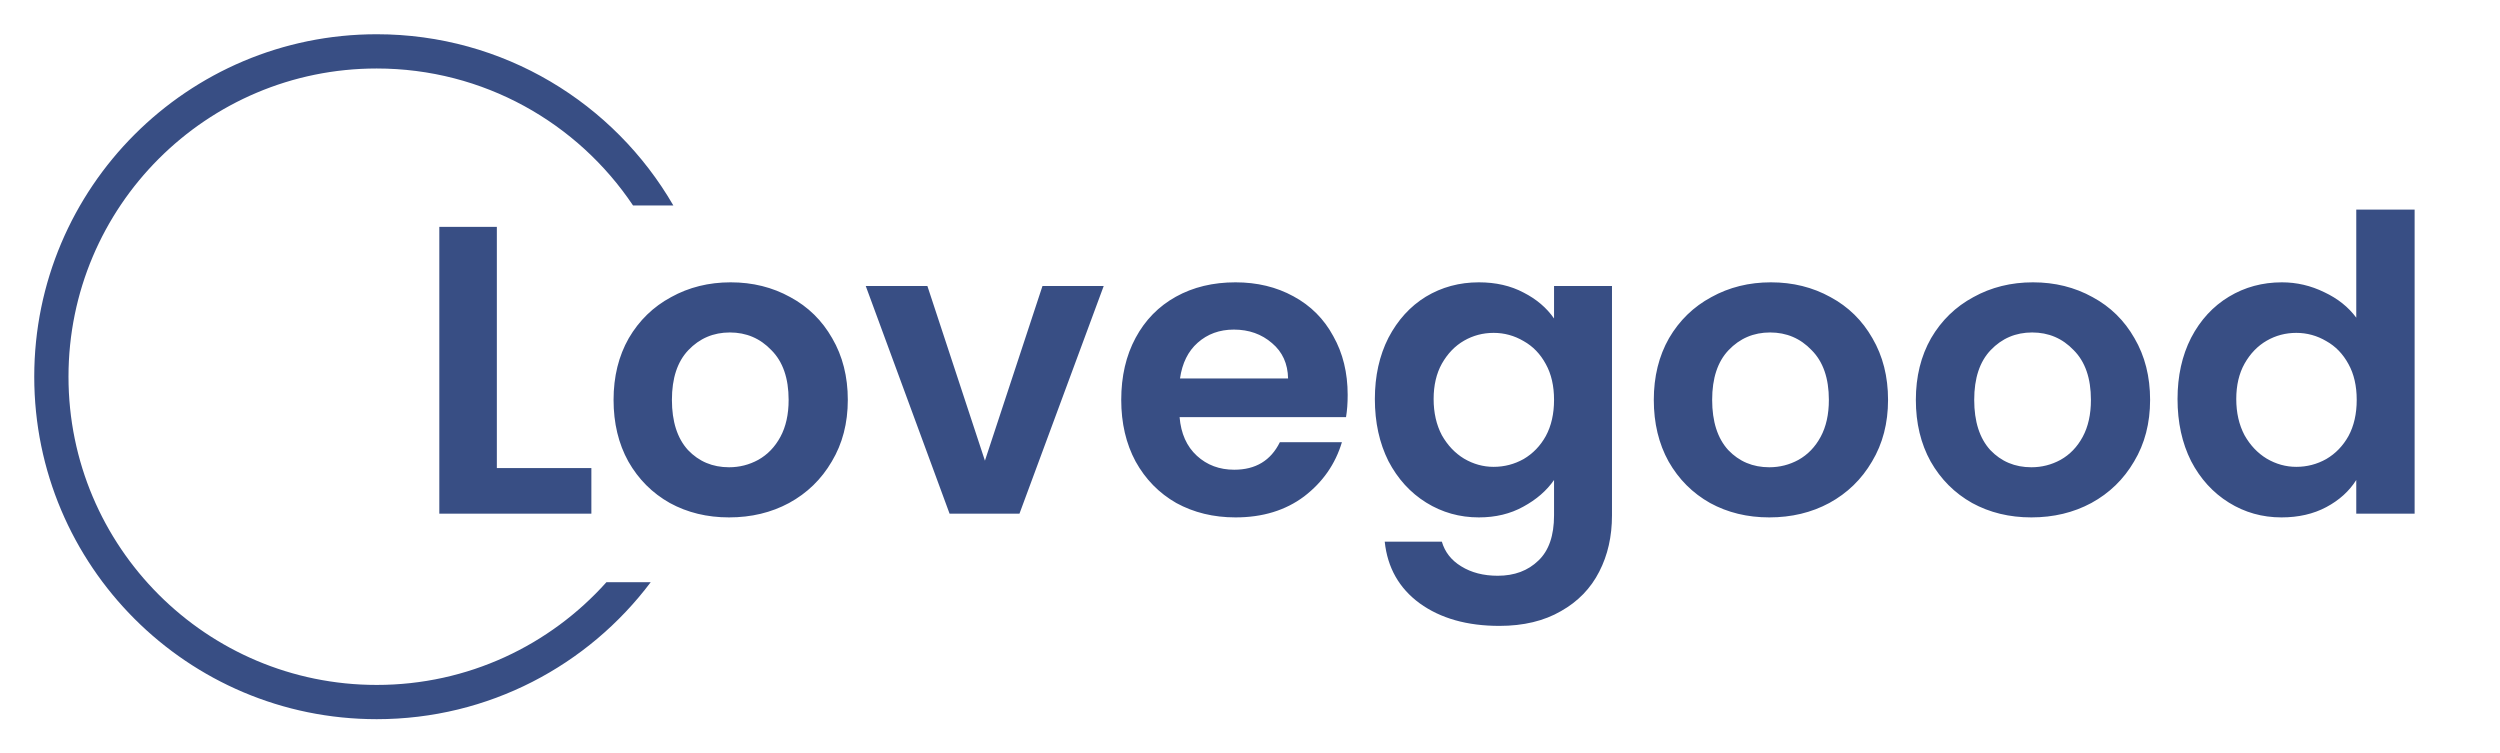 <svg width="73" height="22" viewBox="0 0 73 22" fill="none" xmlns="http://www.w3.org/2000/svg">
<path fill-rule="evenodd" clip-rule="evenodd" d="M17.708 17C16.06 18.841 13.665 20 11 20C6.029 20 2 15.971 2 11C2 6.029 6.029 2 11 2C14.12 2 16.87 3.588 18.485 6H19.662C17.933 3.011 14.701 1 11 1C5.477 1 1 5.477 1 11C1 16.523 5.477 21 11 21C14.272 21 17.176 19.429 19.001 17H17.708Z" fill="#384E84"/>
<path d="M14.508 13.668H17.268V15H12.828V6.624H14.508V13.668ZM21.288 15.108C20.648 15.108 20.072 14.968 19.56 14.688C19.048 14.4 18.644 13.996 18.348 13.476C18.06 12.956 17.916 12.356 17.916 11.676C17.916 10.996 18.064 10.396 18.36 9.876C18.664 9.356 19.076 8.956 19.596 8.676C20.116 8.388 20.696 8.244 21.336 8.244C21.976 8.244 22.556 8.388 23.076 8.676C23.596 8.956 24.004 9.356 24.3 9.876C24.604 10.396 24.756 10.996 24.756 11.676C24.756 12.356 24.6 12.956 24.288 13.476C23.984 13.996 23.568 14.4 23.04 14.688C22.52 14.968 21.936 15.108 21.288 15.108ZM21.288 13.644C21.592 13.644 21.876 13.572 22.14 13.428C22.412 13.276 22.628 13.052 22.788 12.756C22.948 12.46 23.028 12.1 23.028 11.676C23.028 11.044 22.86 10.56 22.524 10.224C22.196 9.88 21.792 9.708 21.312 9.708C20.832 9.708 20.428 9.88 20.1 10.224C19.78 10.56 19.62 11.044 19.62 11.676C19.62 12.308 19.776 12.796 20.088 13.14C20.408 13.476 20.808 13.644 21.288 13.644ZM28.76 13.452L30.44 8.352H32.228L29.768 15H27.728L25.28 8.352H27.08L28.76 13.452ZM39.352 11.532C39.352 11.772 39.336 11.988 39.304 12.18H34.444C34.484 12.66 34.652 13.036 34.948 13.308C35.244 13.58 35.608 13.716 36.04 13.716C36.664 13.716 37.108 13.448 37.372 12.912H39.184C38.992 13.552 38.624 14.08 38.08 14.496C37.536 14.904 36.868 15.108 36.076 15.108C35.436 15.108 34.86 14.968 34.348 14.688C33.844 14.4 33.448 13.996 33.16 13.476C32.88 12.956 32.74 12.356 32.74 11.676C32.74 10.988 32.88 10.384 33.16 9.864C33.44 9.344 33.832 8.944 34.336 8.664C34.84 8.384 35.42 8.244 36.076 8.244C36.708 8.244 37.272 8.38 37.768 8.652C38.272 8.924 38.66 9.312 38.932 9.816C39.212 10.312 39.352 10.884 39.352 11.532ZM37.612 11.052C37.604 10.62 37.448 10.276 37.144 10.02C36.84 9.756 36.468 9.624 36.028 9.624C35.612 9.624 35.26 9.752 34.972 10.008C34.692 10.256 34.52 10.604 34.456 11.052H37.612ZM43.182 8.244C43.678 8.244 44.114 8.344 44.49 8.544C44.866 8.736 45.162 8.988 45.378 9.3V8.352H47.07V15.048C47.07 15.664 46.946 16.212 46.698 16.692C46.45 17.18 46.078 17.564 45.582 17.844C45.086 18.132 44.486 18.276 43.782 18.276C42.838 18.276 42.062 18.056 41.454 17.616C40.854 17.176 40.514 16.576 40.434 15.816H42.102C42.19 16.12 42.378 16.36 42.666 16.536C42.962 16.72 43.318 16.812 43.734 16.812C44.222 16.812 44.618 16.664 44.922 16.368C45.226 16.08 45.378 15.64 45.378 15.048V14.016C45.162 14.328 44.862 14.588 44.478 14.796C44.102 15.004 43.67 15.108 43.182 15.108C42.622 15.108 42.11 14.964 41.646 14.676C41.182 14.388 40.814 13.984 40.542 13.464C40.278 12.936 40.146 12.332 40.146 11.652C40.146 10.98 40.278 10.384 40.542 9.864C40.814 9.344 41.178 8.944 41.634 8.664C42.098 8.384 42.614 8.244 43.182 8.244ZM45.378 11.676C45.378 11.268 45.298 10.92 45.138 10.632C44.978 10.336 44.762 10.112 44.49 9.96C44.218 9.8 43.926 9.72 43.614 9.72C43.302 9.72 43.014 9.796 42.75 9.948C42.486 10.1 42.27 10.324 42.102 10.62C41.942 10.908 41.862 11.252 41.862 11.652C41.862 12.052 41.942 12.404 42.102 12.708C42.27 13.004 42.486 13.232 42.75 13.392C43.022 13.552 43.31 13.632 43.614 13.632C43.926 13.632 44.218 13.556 44.49 13.404C44.762 13.244 44.978 13.02 45.138 12.732C45.298 12.436 45.378 12.084 45.378 11.676ZM51.663 15.108C51.023 15.108 50.447 14.968 49.935 14.688C49.423 14.4 49.019 13.996 48.723 13.476C48.435 12.956 48.291 12.356 48.291 11.676C48.291 10.996 48.439 10.396 48.735 9.876C49.039 9.356 49.451 8.956 49.971 8.676C50.491 8.388 51.071 8.244 51.711 8.244C52.351 8.244 52.931 8.388 53.451 8.676C53.971 8.956 54.379 9.356 54.675 9.876C54.979 10.396 55.131 10.996 55.131 11.676C55.131 12.356 54.975 12.956 54.663 13.476C54.359 13.996 53.943 14.4 53.415 14.688C52.895 14.968 52.311 15.108 51.663 15.108ZM51.663 13.644C51.967 13.644 52.251 13.572 52.515 13.428C52.787 13.276 53.003 13.052 53.163 12.756C53.323 12.46 53.403 12.1 53.403 11.676C53.403 11.044 53.235 10.56 52.899 10.224C52.571 9.88 52.167 9.708 51.687 9.708C51.207 9.708 50.803 9.88 50.475 10.224C50.155 10.56 49.995 11.044 49.995 11.676C49.995 12.308 50.151 12.796 50.463 13.14C50.783 13.476 51.183 13.644 51.663 13.644ZM59.315 15.108C58.675 15.108 58.099 14.968 57.587 14.688C57.075 14.4 56.671 13.996 56.375 13.476C56.087 12.956 55.943 12.356 55.943 11.676C55.943 10.996 56.091 10.396 56.387 9.876C56.691 9.356 57.103 8.956 57.623 8.676C58.143 8.388 58.723 8.244 59.363 8.244C60.003 8.244 60.583 8.388 61.103 8.676C61.623 8.956 62.031 9.356 62.327 9.876C62.631 10.396 62.783 10.996 62.783 11.676C62.783 12.356 62.627 12.956 62.315 13.476C62.011 13.996 61.595 14.4 61.067 14.688C60.547 14.968 59.963 15.108 59.315 15.108ZM59.315 13.644C59.619 13.644 59.903 13.572 60.167 13.428C60.439 13.276 60.655 13.052 60.815 12.756C60.975 12.46 61.055 12.1 61.055 11.676C61.055 11.044 60.887 10.56 60.551 10.224C60.223 9.88 59.819 9.708 59.339 9.708C58.859 9.708 58.455 9.88 58.127 10.224C57.807 10.56 57.647 11.044 57.647 11.676C57.647 12.308 57.803 12.796 58.115 13.14C58.435 13.476 58.835 13.644 59.315 13.644ZM63.584 11.652C63.584 10.98 63.715 10.384 63.98 9.864C64.251 9.344 64.62 8.944 65.084 8.664C65.547 8.384 66.064 8.244 66.632 8.244C67.064 8.244 67.475 8.34 67.868 8.532C68.26 8.716 68.572 8.964 68.803 9.276V6.12H70.507V15H68.803V14.016C68.596 14.344 68.303 14.608 67.927 14.808C67.552 15.008 67.115 15.108 66.62 15.108C66.059 15.108 65.547 14.964 65.084 14.676C64.62 14.388 64.251 13.984 63.98 13.464C63.715 12.936 63.584 12.332 63.584 11.652ZM68.816 11.676C68.816 11.268 68.736 10.92 68.576 10.632C68.415 10.336 68.2 10.112 67.927 9.96C67.656 9.8 67.364 9.72 67.052 9.72C66.74 9.72 66.451 9.796 66.188 9.948C65.924 10.1 65.707 10.324 65.54 10.62C65.379 10.908 65.299 11.252 65.299 11.652C65.299 12.052 65.379 12.404 65.54 12.708C65.707 13.004 65.924 13.232 66.188 13.392C66.46 13.552 66.748 13.632 67.052 13.632C67.364 13.632 67.656 13.556 67.927 13.404C68.2 13.244 68.415 13.02 68.576 12.732C68.736 12.436 68.816 12.084 68.816 11.676Z" fill="#384E84"/>
</svg>
